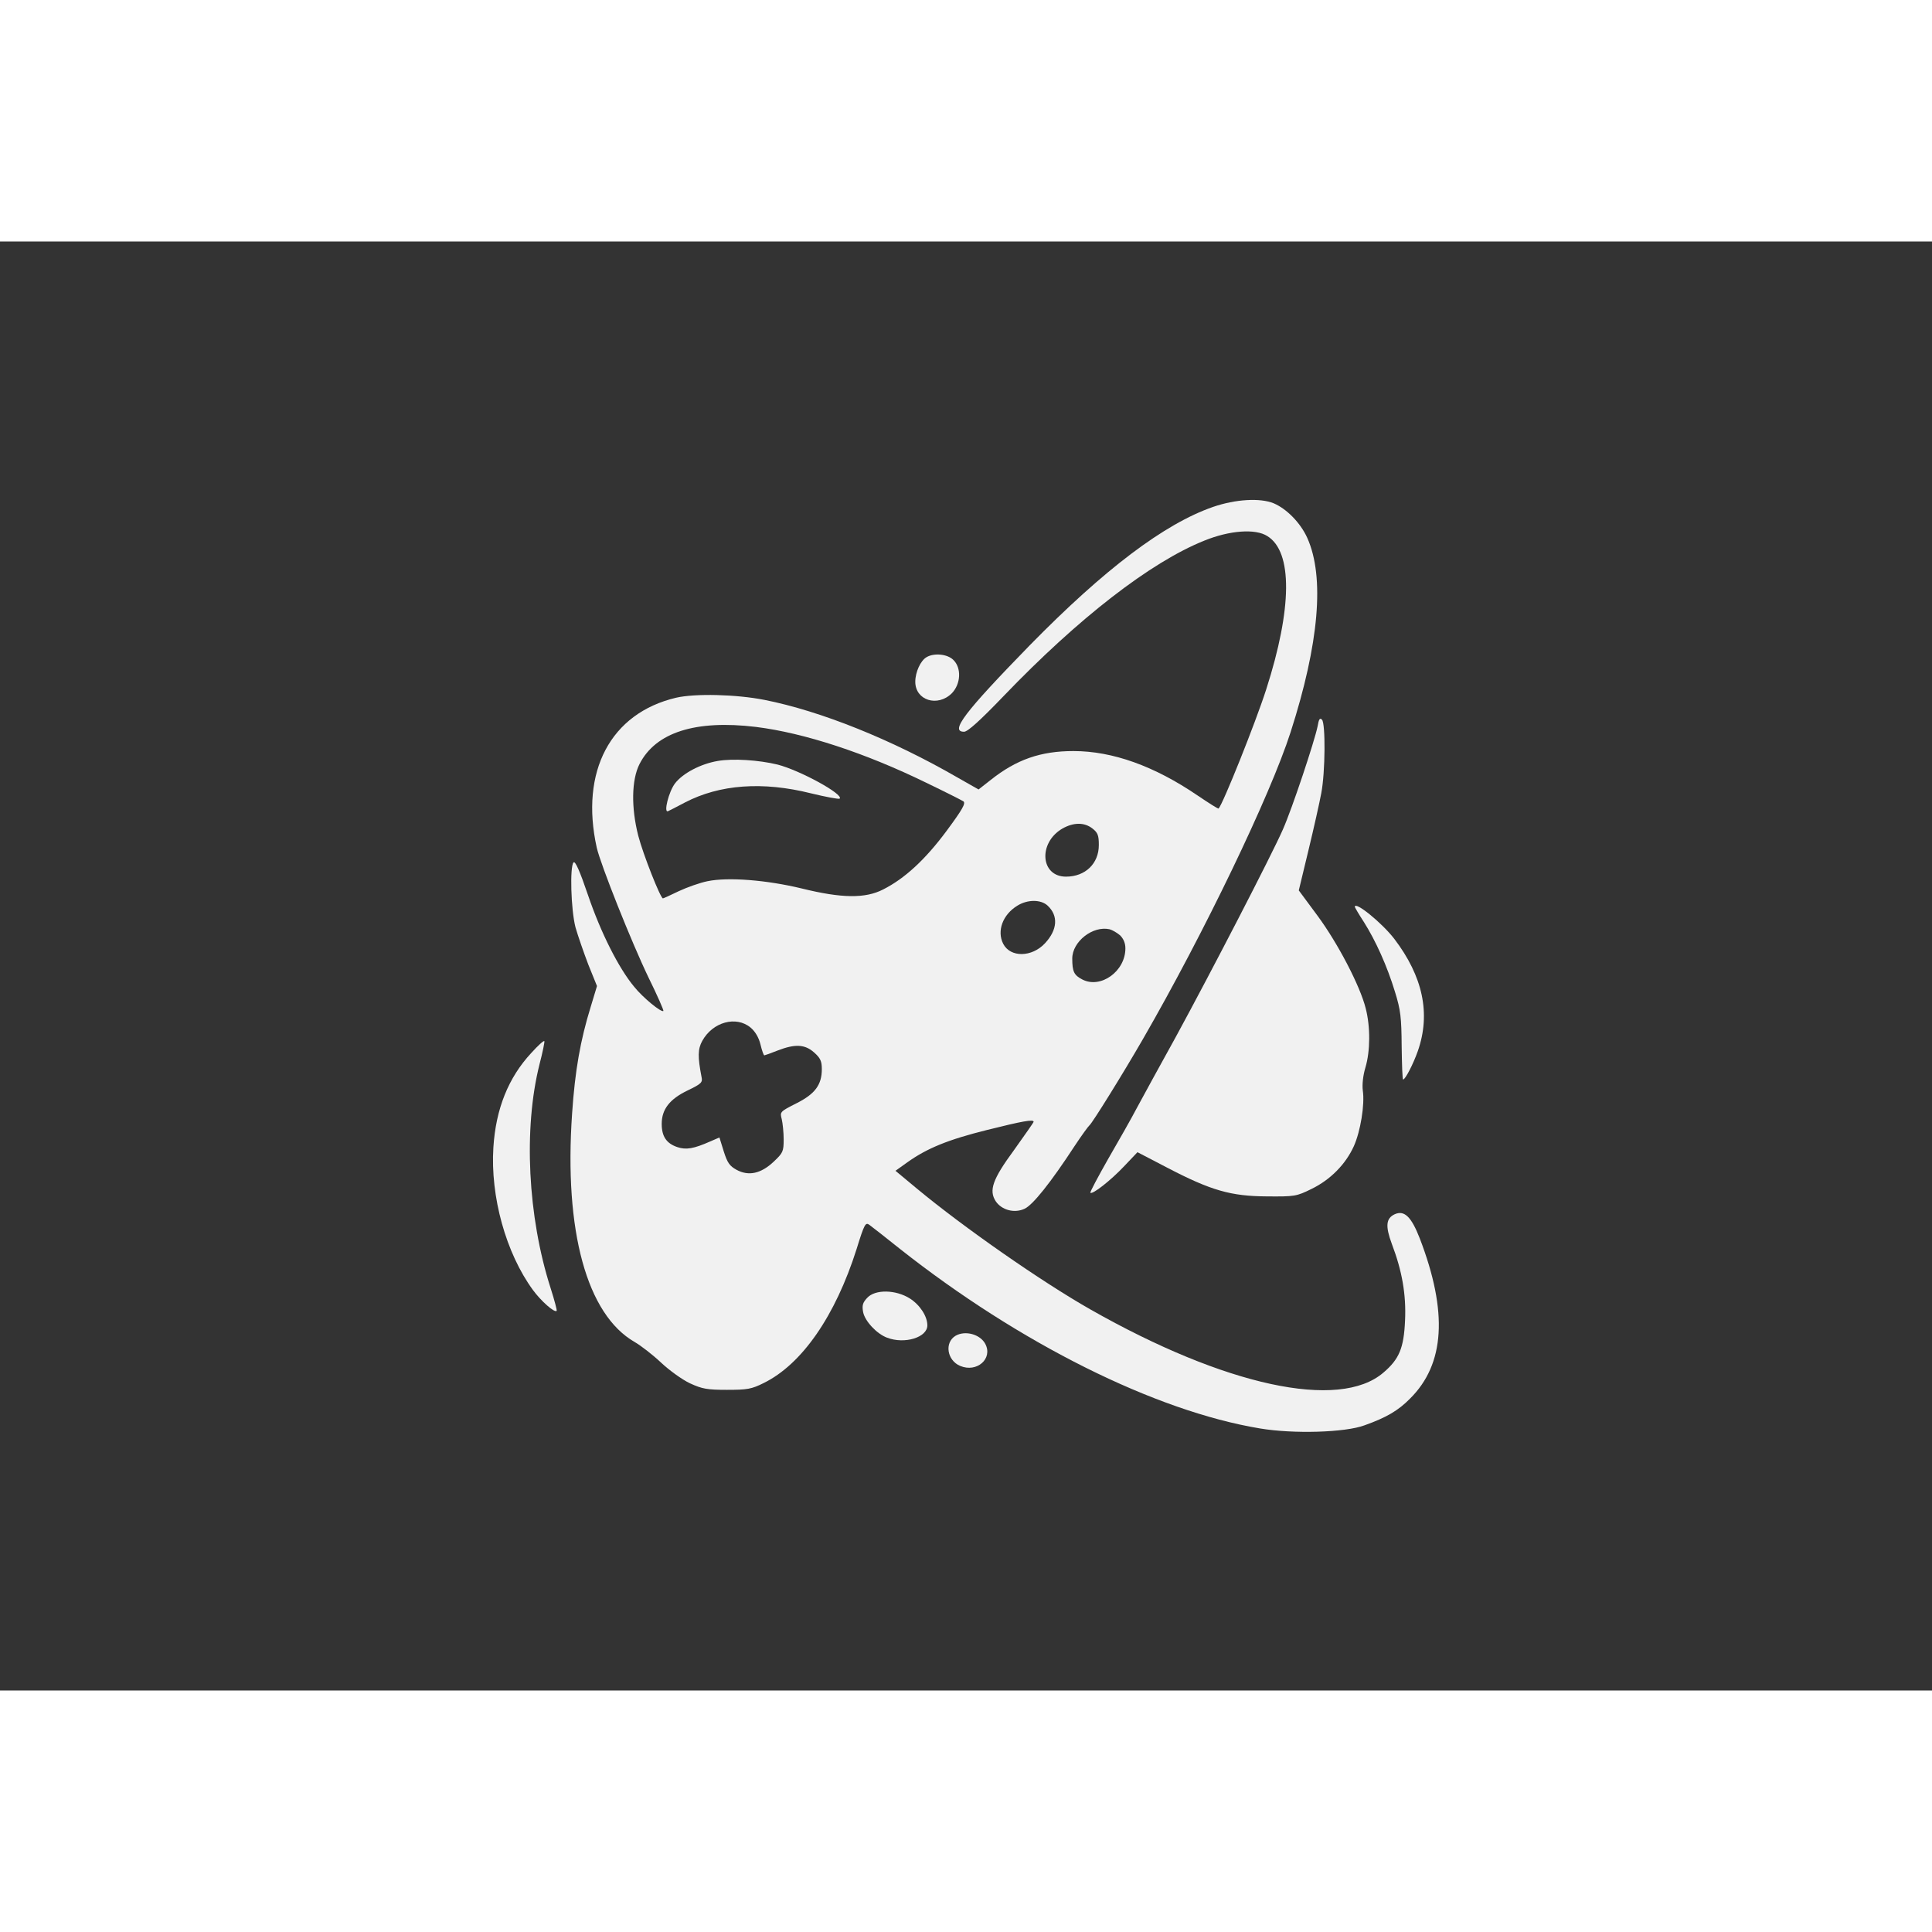 <?xml version="1.0" standalone="no"?>
<!DOCTYPE svg PUBLIC "-//W3C//DTD SVG 20010904//EN"
 "http://www.w3.org/TR/2001/REC-SVG-20010904/DTD/svg10.dtd">
<svg version="1.0" xmlns="http://www.w3.org/2000/svg"
 width="46px" height="46px" viewBox="0 0 800 600"
 preserveAspectRatio="xMidYMid meet">
<rect x="0" y="0" width="800" height="600" fill="#333333" stroke="none"/>
<g transform="translate(0,600) scale(0.1,-0.1)"
fill="rgb(241, 241, 241)" stroke="none">
<path d="M5023 4901 c-202 -70 -450 -258 -758 -572 -271 -278 -333 -359 -273
-359 15 0 66 46 164 148 309 322 608 554 830 643 105 43 213 51 262 19 105
-65 103 -299 -5 -635 -45 -140 -179 -474 -197 -493 -2 -2 -41 23 -87 54 -179
122 -352 184 -514 184 -136 0 -236 -35 -342 -119 l-51 -40 -88 50 c-272 157
-566 275 -799 321 -117 23 -286 27 -365 9 -272 -64 -399 -305 -329 -621 16
-70 144 -392 215 -539 36 -73 63 -135 61 -137 -8 -8 -85 55 -121 100 -65 78
-139 226 -191 379 -34 100 -53 143 -60 136 -16 -16 -11 -196 8 -269 10 -35 34
-104 53 -154 l36 -89 -26 -86 c-43 -139 -65 -264 -77 -441 -34 -488 61 -833
259 -947 26 -15 75 -53 109 -85 34 -32 88 -71 120 -86 50 -23 71 -27 153 -27
84 0 102 3 152 28 159 78 297 278 385 555 32 104 37 112 53 100 10 -7 67 -52
126 -99 495 -391 1057 -672 1492 -744 138 -23 351 -17 432 13 90 32 140 61
189 111 144 143 157 358 40 663 -35 90 -64 118 -104 100 -36 -17 -39 -49 -12
-122 43 -113 60 -211 55 -318 -5 -114 -24 -160 -90 -216 -183 -157 -655 -55
-1213 262 -204 116 -525 340 -718 500 l-89 74 49 35 c81 58 169 94 330 134
148 37 193 45 193 34 0 -3 -37 -55 -81 -117 -89 -121 -105 -167 -76 -212 25
-37 78 -51 120 -31 34 16 107 107 207 260 29 44 57 82 61 85 11 8 139 214 222
358 252 437 526 1006 611 1270 118 367 142 643 69 805 -28 62 -85 120 -139
143 -56 23 -158 17 -251 -15z m-1893 -911 c201 -25 453 -108 705 -231 77 -37
146 -72 154 -77 11 -8 -4 -34 -69 -122 -89 -120 -174 -198 -263 -243 -74 -38
-171 -37 -337 4 -145 35 -305 48 -391 30 -30 -6 -84 -25 -118 -41 -35 -17 -64
-30 -66 -30 -10 0 -82 182 -102 259 -30 117 -28 232 5 297 67 132 233 184 482
154z m1394 -421 c22 -17 26 -29 26 -68 0 -77 -56 -131 -136 -131 -106 0 -116
140 -15 199 46 26 91 27 125 0z m-186 -319 c45 -42 41 -100 -11 -156 -54 -58
-143 -60 -173 -2 -27 53 -2 121 59 158 42 26 97 26 125 0z m300 -123 c14 -14
22 -32 22 -54 0 -95 -102 -168 -178 -129 -35 18 -42 33 -42 87 0 70 85 137
155 121 11 -3 30 -14 43 -25z m-1530 -382 c19 -16 34 -41 41 -70 6 -25 13 -45
16 -45 2 0 27 9 55 20 72 28 113 26 151 -8 26 -23 32 -36 32 -69 0 -65 -28
-103 -106 -142 -67 -34 -68 -35 -60 -65 4 -17 8 -55 8 -84 0 -50 -3 -56 -41
-92 -53 -50 -104 -61 -154 -34 -29 16 -38 29 -53 76 l-18 58 -37 -16 c-70 -31
-101 -36 -137 -24 -45 15 -65 44 -65 96 0 61 33 103 108 139 56 27 62 33 57
55 -16 83 -16 116 3 150 43 78 140 105 200 55z"/>
<path d="M2972 3849 c-71 -12 -145 -51 -177 -93 -26 -34 -48 -123 -29 -115 5
2 36 18 70 36 144 75 322 88 522 38 62 -15 115 -25 119 -22 17 18 -164 117
-257 141 -78 19 -186 26 -248 15z"/>
<path d="M3837 4279 c-25 -14 -47 -62 -47 -102 0 -77 92 -106 151 -48 38 39
41 106 6 139 -25 24 -79 29 -110 11z"/>
<path d="M5456 3993 c-12 -60 -105 -340 -144 -428 -46 -105 -299 -594 -444
-860 -64 -115 -135 -246 -159 -290 -23 -44 -78 -141 -121 -215 -42 -74 -75
-136 -73 -139 9 -8 84 51 139 109 l56 59 123 -64 c182 -95 264 -118 412 -119
116 -1 123 0 186 31 78 38 141 102 175 177 27 60 46 172 37 231 -3 24 1 62 11
95 20 67 21 168 1 245 -23 92 -115 269 -200 384 l-77 104 40 166 c22 91 46
198 53 236 17 88 18 290 3 305 -9 9 -13 2 -18 -27z"/>
<path d="M5610 3245 c0 -2 16 -30 37 -62 50 -79 97 -184 129 -289 24 -77 27
-107 28 -226 1 -76 3 -138 6 -138 9 0 42 64 61 118 54 155 21 309 -98 465 -51
66 -163 157 -163 132z"/>
<path d="M2200 2640 c-95 -102 -147 -232 -157 -391 -13 -204 52 -438 164 -591
33 -45 89 -95 98 -86 2 2 -9 44 -25 94 -95 296 -113 661 -46 927 13 50 22 94
20 96 -3 3 -27 -19 -54 -49z"/>
<path d="M3591 1626 c-19 -20 -22 -32 -17 -59 7 -37 56 -90 99 -106 73 -28
167 1 167 51 0 37 -30 84 -72 111 -58 37 -144 39 -177 3z"/>
<path d="M3957 1469 c-47 -28 -36 -102 19 -125 69 -29 136 30 104 91 -21 40
-83 57 -123 34z"/>
</g>
</svg>
